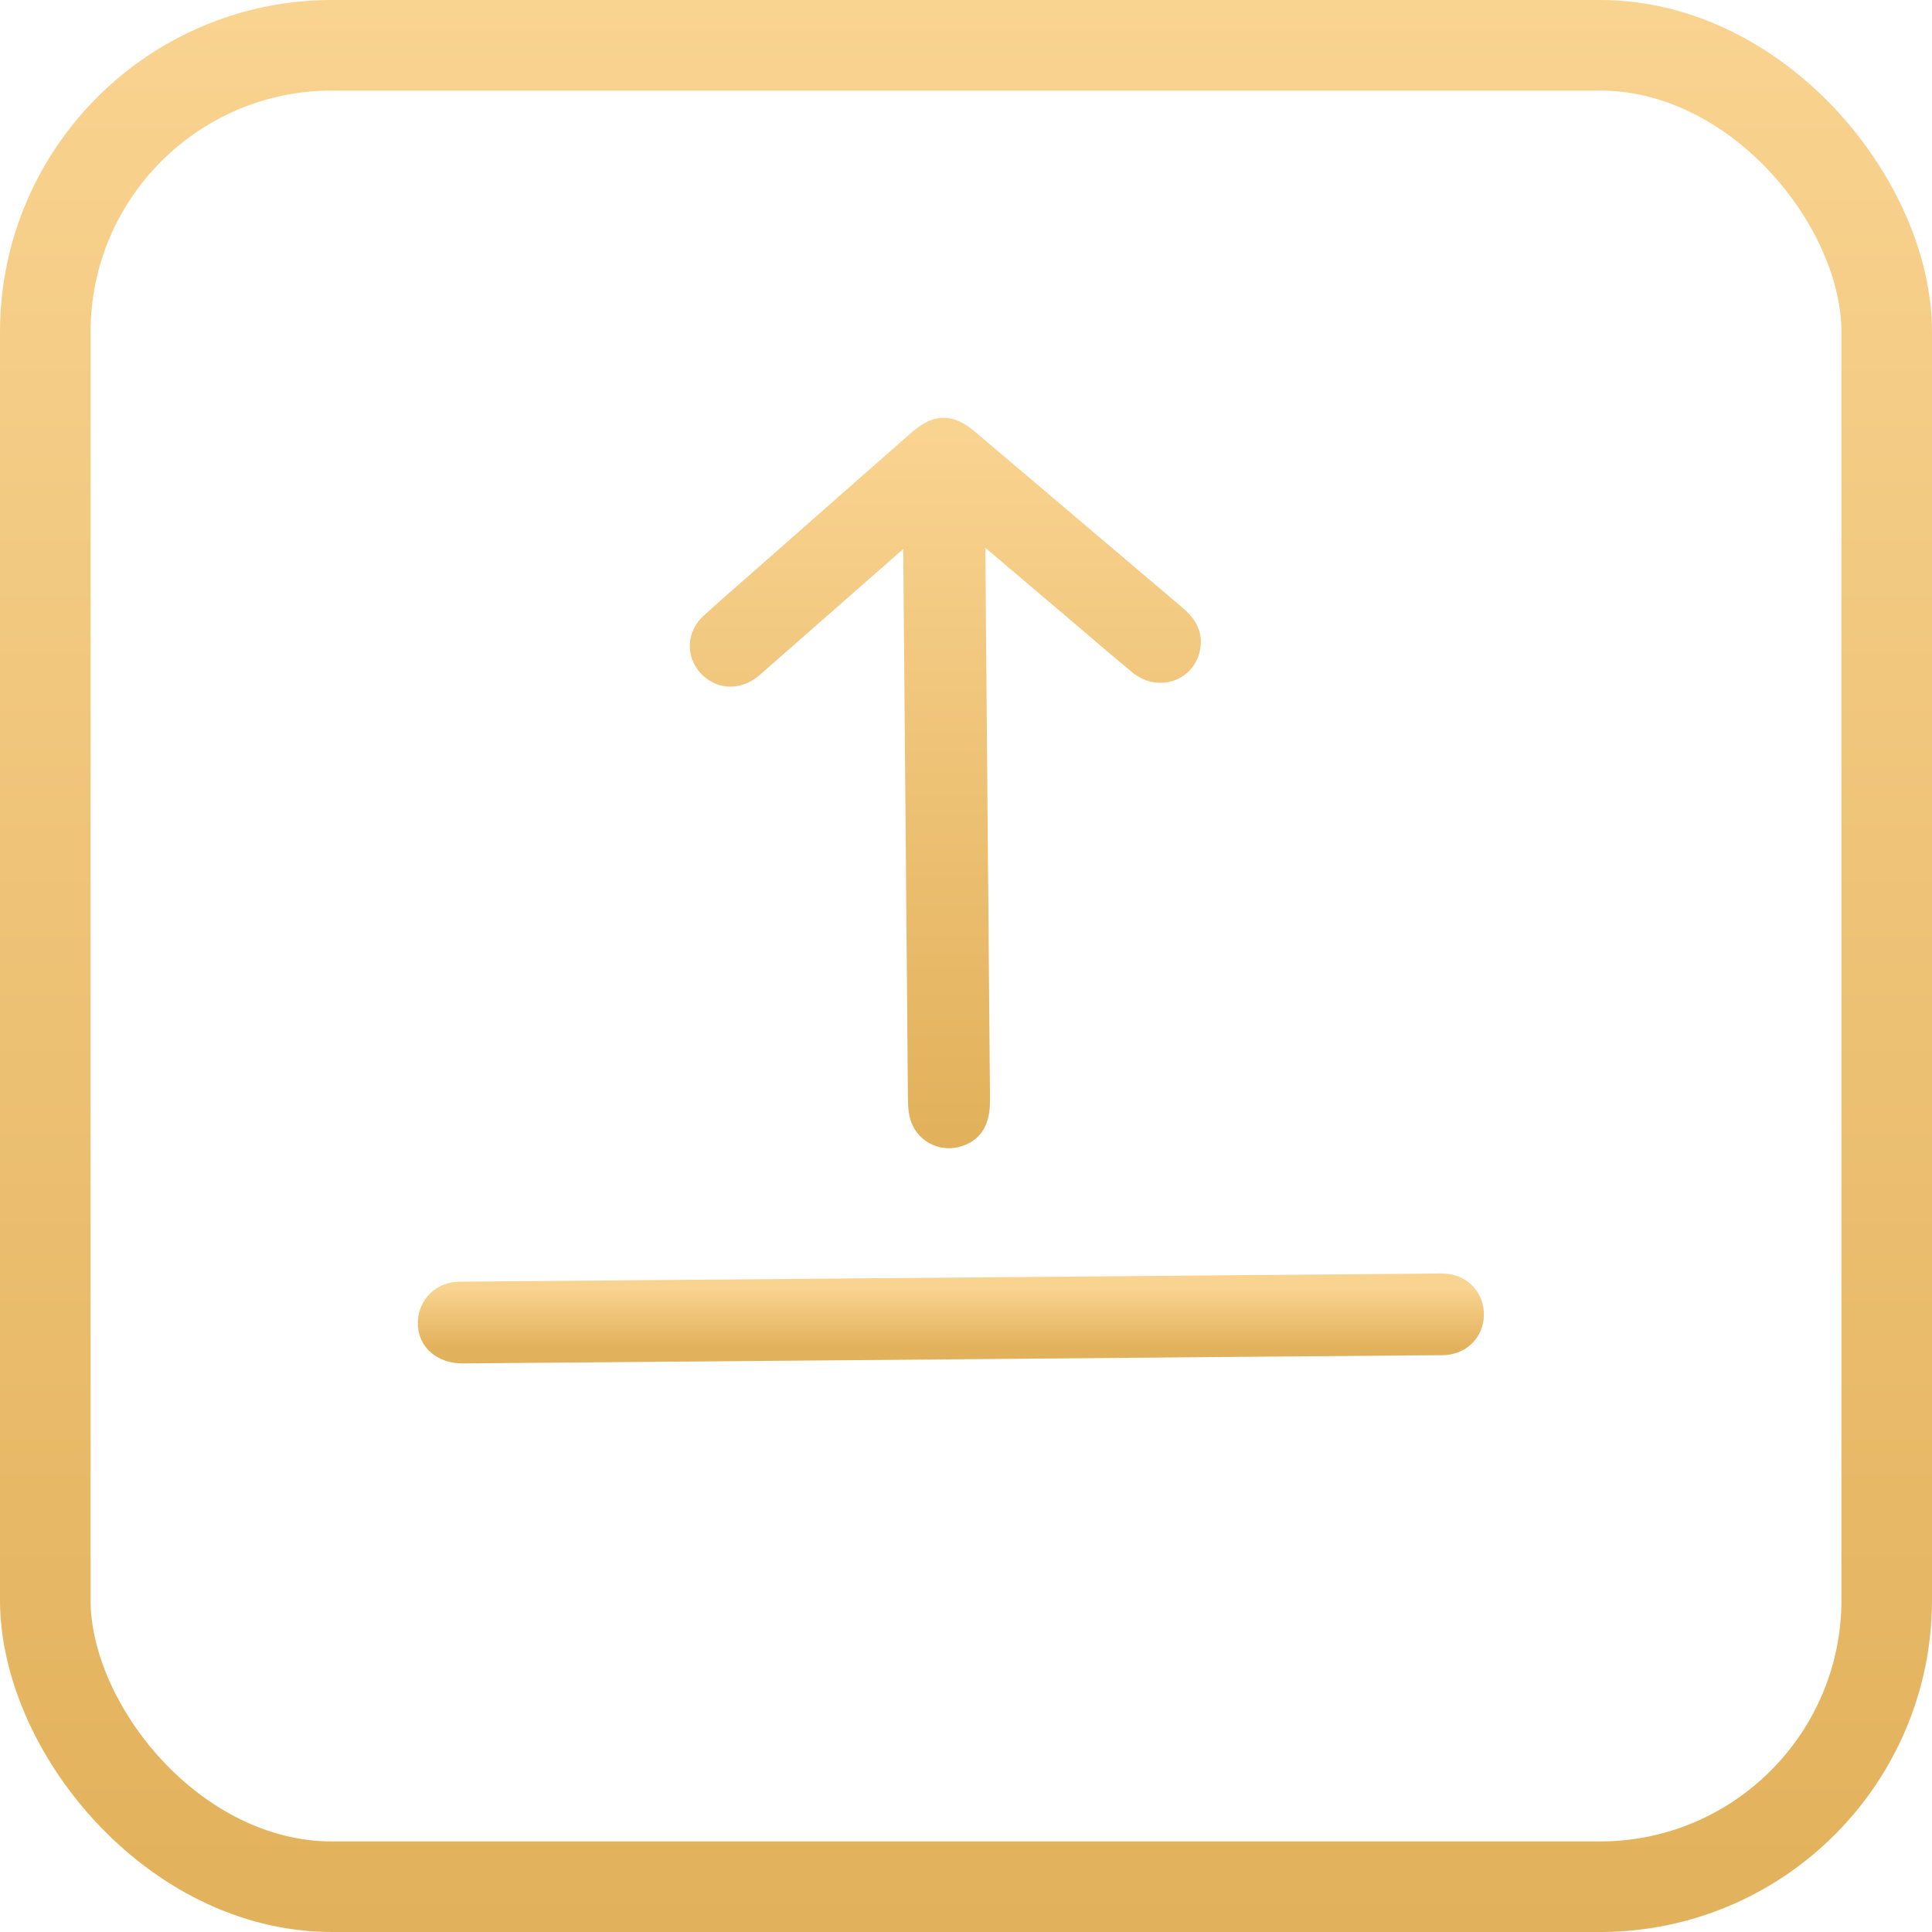 <svg width="64" height="64" viewBox="0 0 64 64" fill="none" xmlns="http://www.w3.org/2000/svg">
<rect x="1.5" y="1.5" width="61" height="61" rx="9.5" stroke="url(#paint0_linear_186_433)" stroke-width="3" stroke-linejoin="round"/>
<path d="M32.132 17.083C32.135 17.306 32.135 17.445 32.135 17.587C32.189 23.869 32.24 30.15 32.295 36.431C32.298 37.027 32.138 37.335 31.747 37.48C31.253 37.663 30.729 37.389 30.617 36.871C30.579 36.699 30.579 36.519 30.576 36.343C30.522 30.109 30.471 23.875 30.416 17.645C30.416 17.493 30.413 17.344 30.413 17.11C30.259 17.235 30.161 17.31 30.069 17.391C28.381 18.873 26.692 20.356 25.004 21.838C24.933 21.902 24.861 21.967 24.79 22.024C24.381 22.346 23.895 22.315 23.571 21.956C23.251 21.598 23.275 21.097 23.66 20.752C24.32 20.153 24.997 19.571 25.665 18.982C27.274 17.56 28.881 16.149 30.488 14.738C31.083 14.213 31.413 14.207 32.012 14.714C34.289 16.643 36.563 18.576 38.84 20.505C39.116 20.738 39.327 20.999 39.272 21.385C39.17 22.082 38.398 22.356 37.826 21.886C37.029 21.226 36.246 20.549 35.457 19.879C34.443 19.016 33.425 18.156 32.411 17.296C32.343 17.235 32.268 17.185 32.132 17.083Z" fill="url(#paint1_linear_186_433)" stroke="url(#paint2_linear_186_433)" stroke-miterlimit="10"/>
<path d="M31.502 44.53C26.114 44.574 20.729 44.621 15.341 44.665C14.684 44.672 14.266 44.259 14.351 43.697C14.412 43.301 14.705 43.014 15.113 42.966C15.243 42.953 15.375 42.956 15.505 42.956C26.158 42.868 36.812 42.777 47.465 42.689C47.608 42.689 47.751 42.678 47.894 42.695C48.357 42.746 48.67 43.112 48.656 43.569C48.646 44.008 48.323 44.347 47.87 44.388C47.751 44.398 47.632 44.394 47.513 44.394C42.179 44.438 36.839 44.482 31.502 44.53Z" fill="url(#paint3_linear_186_433)" stroke="url(#paint4_linear_186_433)" stroke-miterlimit="10"/>
<defs>
<linearGradient id="paint0_linear_186_433" x1="32" y1="0" x2="32" y2="64" gradientUnits="userSpaceOnUse">
<stop stop-color="#F9D390"/>
<stop offset="1" stop-color="#E2B15B"/>
</linearGradient>
<linearGradient id="paint1_linear_186_433" x1="31.315" y1="14.339" x2="31.315" y2="37.537" gradientUnits="userSpaceOnUse">
<stop stop-color="#F9D390"/>
<stop offset="1" stop-color="#E2B15B"/>
</linearGradient>
<linearGradient id="paint2_linear_186_433" x1="31.315" y1="14.339" x2="31.315" y2="37.537" gradientUnits="userSpaceOnUse">
<stop stop-color="#F9D390"/>
<stop offset="1" stop-color="#E2B15B"/>
</linearGradient>
<linearGradient id="paint3_linear_186_433" x1="31.498" y1="42.685" x2="31.498" y2="44.665" gradientUnits="userSpaceOnUse">
<stop stop-color="#F9D390"/>
<stop offset="1" stop-color="#E2B15B"/>
</linearGradient>
<linearGradient id="paint4_linear_186_433" x1="31.498" y1="42.685" x2="31.498" y2="44.665" gradientUnits="userSpaceOnUse">
<stop stop-color="#F9D390"/>
<stop offset="1" stop-color="#E2B15B"/>
</linearGradient>
</defs>
</svg>
